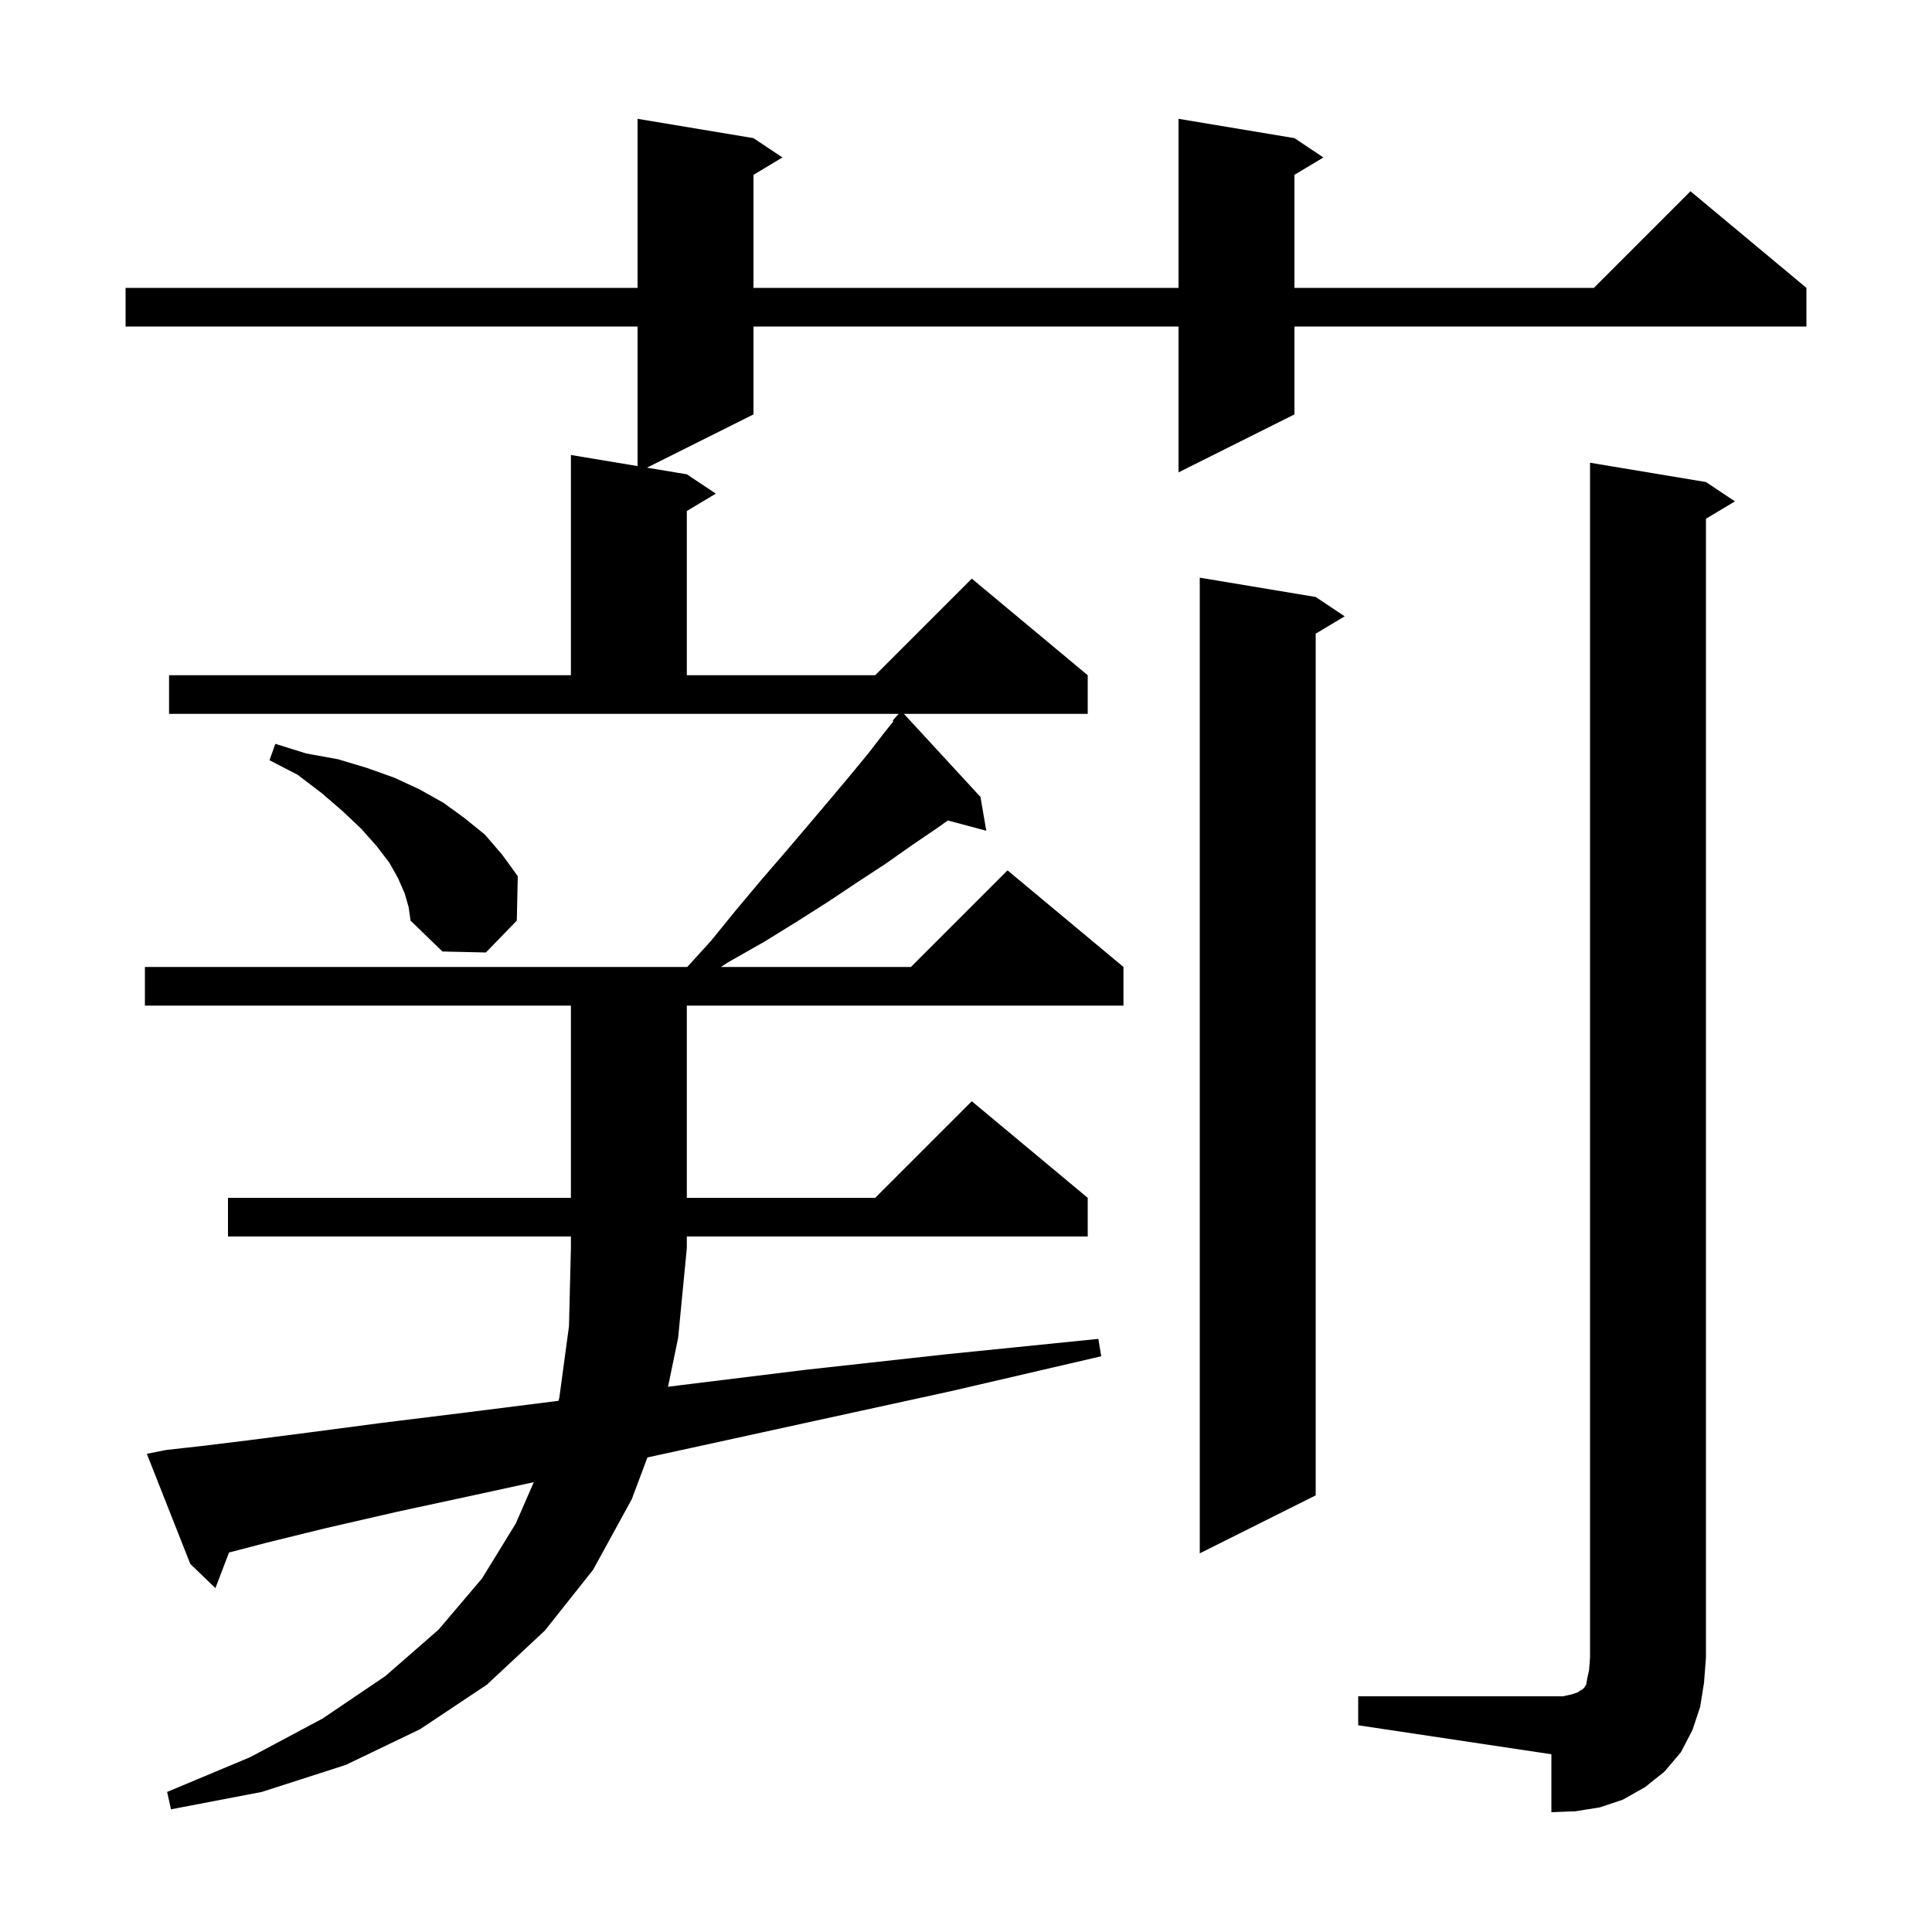 <svg xmlns="http://www.w3.org/2000/svg" xmlns:xlink="http://www.w3.org/1999/xlink" version="1.1" baseProfile="full" viewBox="0 0 200 200" width="200" height="200">
<g fill="black">
<path d="M 140.6 175.6 L 161.8 175.6 L 162.7 175.4 L 163.3 175.2 L 163.6 175.0 L 163.8 174.9 L 164.0 174.7 L 164.2 174.4 L 164.3 173.8 L 164.5 172.9 L 164.6 171.6 L 164.6 47.9 L 176.6 49.9 L 179.6 51.9 L 176.6 53.7 L 176.6 171.6 L 176.4 174.2 L 176.0 176.7 L 175.2 179.1 L 174.0 181.4 L 172.3 183.4 L 170.3 185.0 L 168.0 186.3 L 165.6 187.1 L 163.1 187.5 L 160.6 187.6 L 160.6 181.6 L 140.6 178.6 Z M 17.2 150.1 L 20.8 149.7 L 25.7 149.1 L 31.9 148.3 L 39.5 147.3 L 48.4 146.2 L 57.818 145.011 L 57.9 144.7 L 58.9 137.3 L 59.1 129.2 L 59.1 128.0 L 23.6 128.0 L 23.6 124.0 L 59.1 124.0 L 59.1 104.1 L 15.0 104.1 L 15.0 100.1 L 71.145 100.1 L 73.6 97.4 L 76.2 94.2 L 78.8 91.1 L 81.3 88.2 L 83.6 85.5 L 85.8 82.9 L 87.9 80.4 L 89.8 78.1 L 91.5 75.9 L 92.483 74.672 L 92.4 74.6 L 93.03 73.9 L 17.5 73.9 L 17.5 69.9 L 59.1 69.9 L 59.1 47.1 L 66.0 48.25 L 66.0 33.8 L 13.0 33.8 L 13.0 29.8 L 66.0 29.8 L 66.0 12.3 L 78.0 14.3 L 81.0 16.3 L 78.0 18.1 L 78.0 29.8 L 122.0 29.8 L 122.0 12.3 L 134.0 14.3 L 137.0 16.3 L 134.0 18.1 L 134.0 29.8 L 165.0 29.8 L 175.0 19.8 L 187.0 29.8 L 187.0 33.8 L 134.0 33.8 L 134.0 42.9 L 122.0 48.9 L 122.0 33.8 L 78.0 33.8 L 78.0 42.9 L 66.975 48.413 L 71.1 49.1 L 74.1 51.1 L 71.1 52.9 L 71.1 69.9 L 90.6 69.9 L 100.6 59.9 L 112.6 69.9 L 112.6 73.9 L 93.576 73.9 L 101.5 82.5 L 102.1 86.0 L 98.122 84.934 L 96.9 85.8 L 94.4 87.5 L 91.7 89.4 L 88.8 91.3 L 85.8 93.3 L 82.5 95.4 L 79.1 97.5 L 75.4 99.6 L 74.629 100.1 L 94.3 100.1 L 104.3 90.1 L 116.3 100.1 L 116.3 104.1 L 71.1 104.1 L 71.1 124.0 L 90.6 124.0 L 100.6 114.0 L 112.6 124.0 L 112.6 128.0 L 71.1 128.0 L 71.1 129.2 L 70.2 138.5 L 69.153 143.56 L 70.4 143.4 L 83.4 141.8 L 97.9 140.2 L 113.7 138.6 L 114.0 140.4 L 98.5 144.0 L 84.3 147.1 L 71.5 149.9 L 67.022 150.873 L 65.4 155.2 L 61.4 162.5 L 56.4 168.8 L 50.4 174.4 L 43.5 179.0 L 35.8 182.7 L 27.1 185.5 L 17.7 187.3 L 17.3 185.5 L 25.9 181.9 L 33.4 177.9 L 39.9 173.5 L 45.4 168.7 L 49.9 163.4 L 53.4 157.7 L 55.258 153.433 L 49.9 154.6 L 41.1 156.5 L 33.7 158.2 L 27.6 159.7 L 23.709 160.715 L 22.3 164.4 L 19.7 161.9 L 15.2 150.5 Z M 136.2 61.8 L 139.2 63.8 L 136.2 65.6 L 136.2 154.8 L 124.2 160.8 L 124.2 59.8 Z M 41.9 92.5 L 41.2 90.9 L 40.3 89.3 L 39.0 87.6 L 37.4 85.8 L 35.5 84.0 L 33.3 82.1 L 30.8 80.2 L 27.9 78.7 L 28.5 77.0 L 31.7 78.0 L 35.0 78.6 L 38.0 79.5 L 40.8 80.5 L 43.4 81.7 L 45.9 83.1 L 48.1 84.7 L 50.2 86.4 L 52.0 88.5 L 53.6 90.7 L 53.5 95.3 L 50.3 98.6 L 45.8 98.5 L 42.5 95.3 L 42.3 93.9 Z " />
</g>
</svg>

